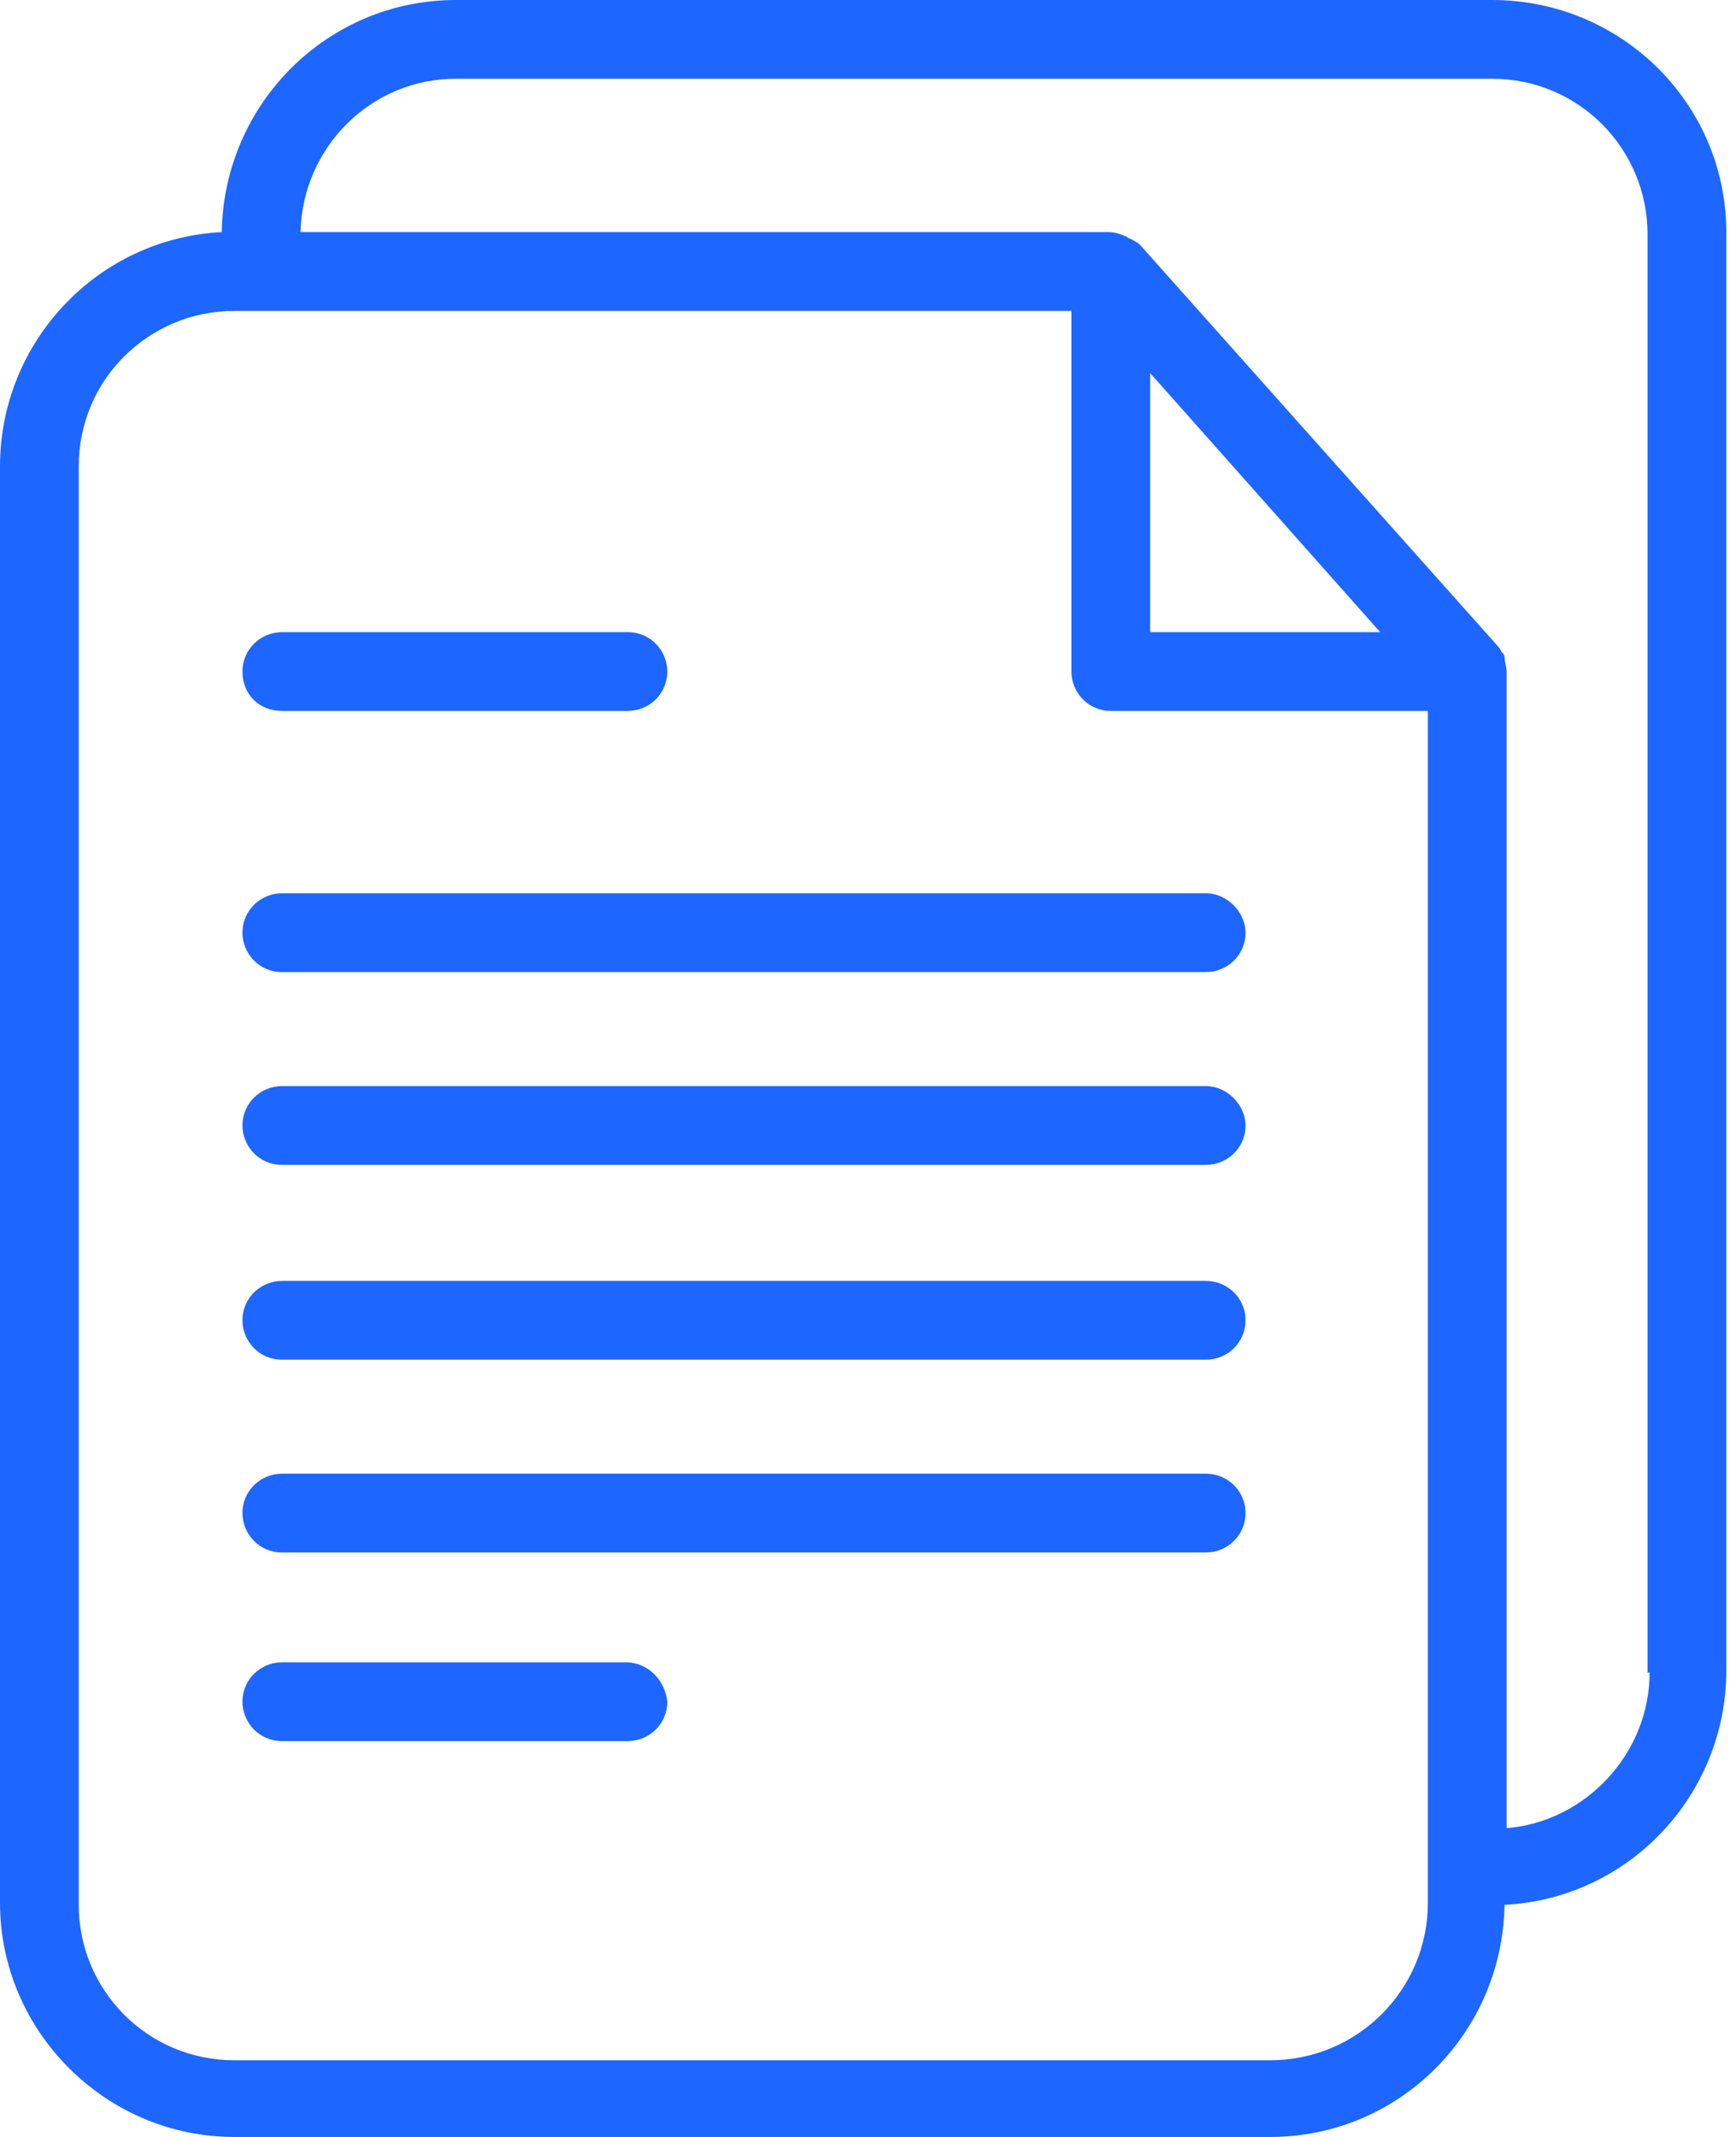 <svg width="39" height="48" viewBox="0 0 39 48" fill="none" xmlns="http://www.w3.org/2000/svg">
<path d="M33.521 0H10.242C7.356 0 5.028 2.328 4.982 5.214C2.188 5.354 0 7.682 0 10.475V42.739C0 45.626 2.374 48 5.261 48H28.539C31.426 48 33.754 45.672 33.8 42.786C36.594 42.646 38.782 40.318 38.782 37.525V5.307C38.828 2.374 36.454 0 33.521 0ZM32.078 42.739C32.078 44.694 30.495 46.277 28.539 46.277H5.261C3.306 46.277 1.769 44.694 1.769 42.786V10.475C1.769 8.52 3.352 6.984 5.261 6.984H24.07V15.084C24.07 15.55 24.442 15.969 24.954 15.969H32.078V42.739ZM25.839 14.2V8.38L31.007 14.2H25.839ZM33.847 41.063V15.084C33.847 14.991 33.8 14.852 33.8 14.758C33.8 14.712 33.754 14.665 33.754 14.665C33.707 14.619 33.707 14.572 33.66 14.526L25.606 5.494C25.56 5.447 25.466 5.401 25.373 5.354C25.327 5.354 25.327 5.307 25.28 5.307C25.187 5.261 25.047 5.214 24.908 5.214H6.751C6.797 3.306 8.334 1.769 10.242 1.769H33.521C35.476 1.769 37.013 3.352 37.013 5.261V37.571H37.059C37.059 39.387 35.616 40.923 33.847 41.063Z" fill="#1D66FF"/>
<path d="M6.332 15.969H14.107C14.572 15.969 14.991 15.596 14.991 15.084C14.991 14.619 14.619 14.2 14.107 14.2H6.332C5.866 14.2 5.447 14.572 5.447 15.084C5.447 15.596 5.82 15.969 6.332 15.969Z" fill="#1D66FF"/>
<path d="M14.06 37.339H6.332C5.866 37.339 5.447 37.711 5.447 38.223C5.447 38.689 5.82 39.108 6.332 39.108H14.107C14.572 39.108 14.991 38.736 14.991 38.223C14.945 37.758 14.572 37.339 14.06 37.339Z" fill="#1D66FF"/>
<path d="M5.447 20.95C5.447 21.416 5.82 21.835 6.332 21.835H27.096C27.562 21.835 27.981 21.462 27.981 20.95C27.981 20.484 27.562 20.065 27.096 20.065H6.332C5.866 20.065 5.447 20.438 5.447 20.95Z" fill="#1D66FF"/>
<path d="M27.096 24.396H6.332C5.866 24.396 5.447 24.768 5.447 25.281C5.447 25.746 5.82 26.165 6.332 26.165H27.096C27.562 26.165 27.981 25.793 27.981 25.281C27.981 24.815 27.562 24.396 27.096 24.396Z" fill="#1D66FF"/>
<path d="M27.096 28.772H6.332C5.866 28.772 5.447 29.144 5.447 29.657C5.447 30.122 5.82 30.541 6.332 30.541H27.096C27.562 30.541 27.981 30.169 27.981 29.657C27.981 29.144 27.562 28.772 27.096 28.772Z" fill="#1D66FF"/>
<path d="M27.096 33.102H6.332C5.866 33.102 5.447 33.474 5.447 33.986C5.447 34.452 5.82 34.871 6.332 34.871H27.096C27.562 34.871 27.981 34.498 27.981 33.986C27.981 33.474 27.562 33.102 27.096 33.102Z" fill="#1D66FF"/>
</svg>
